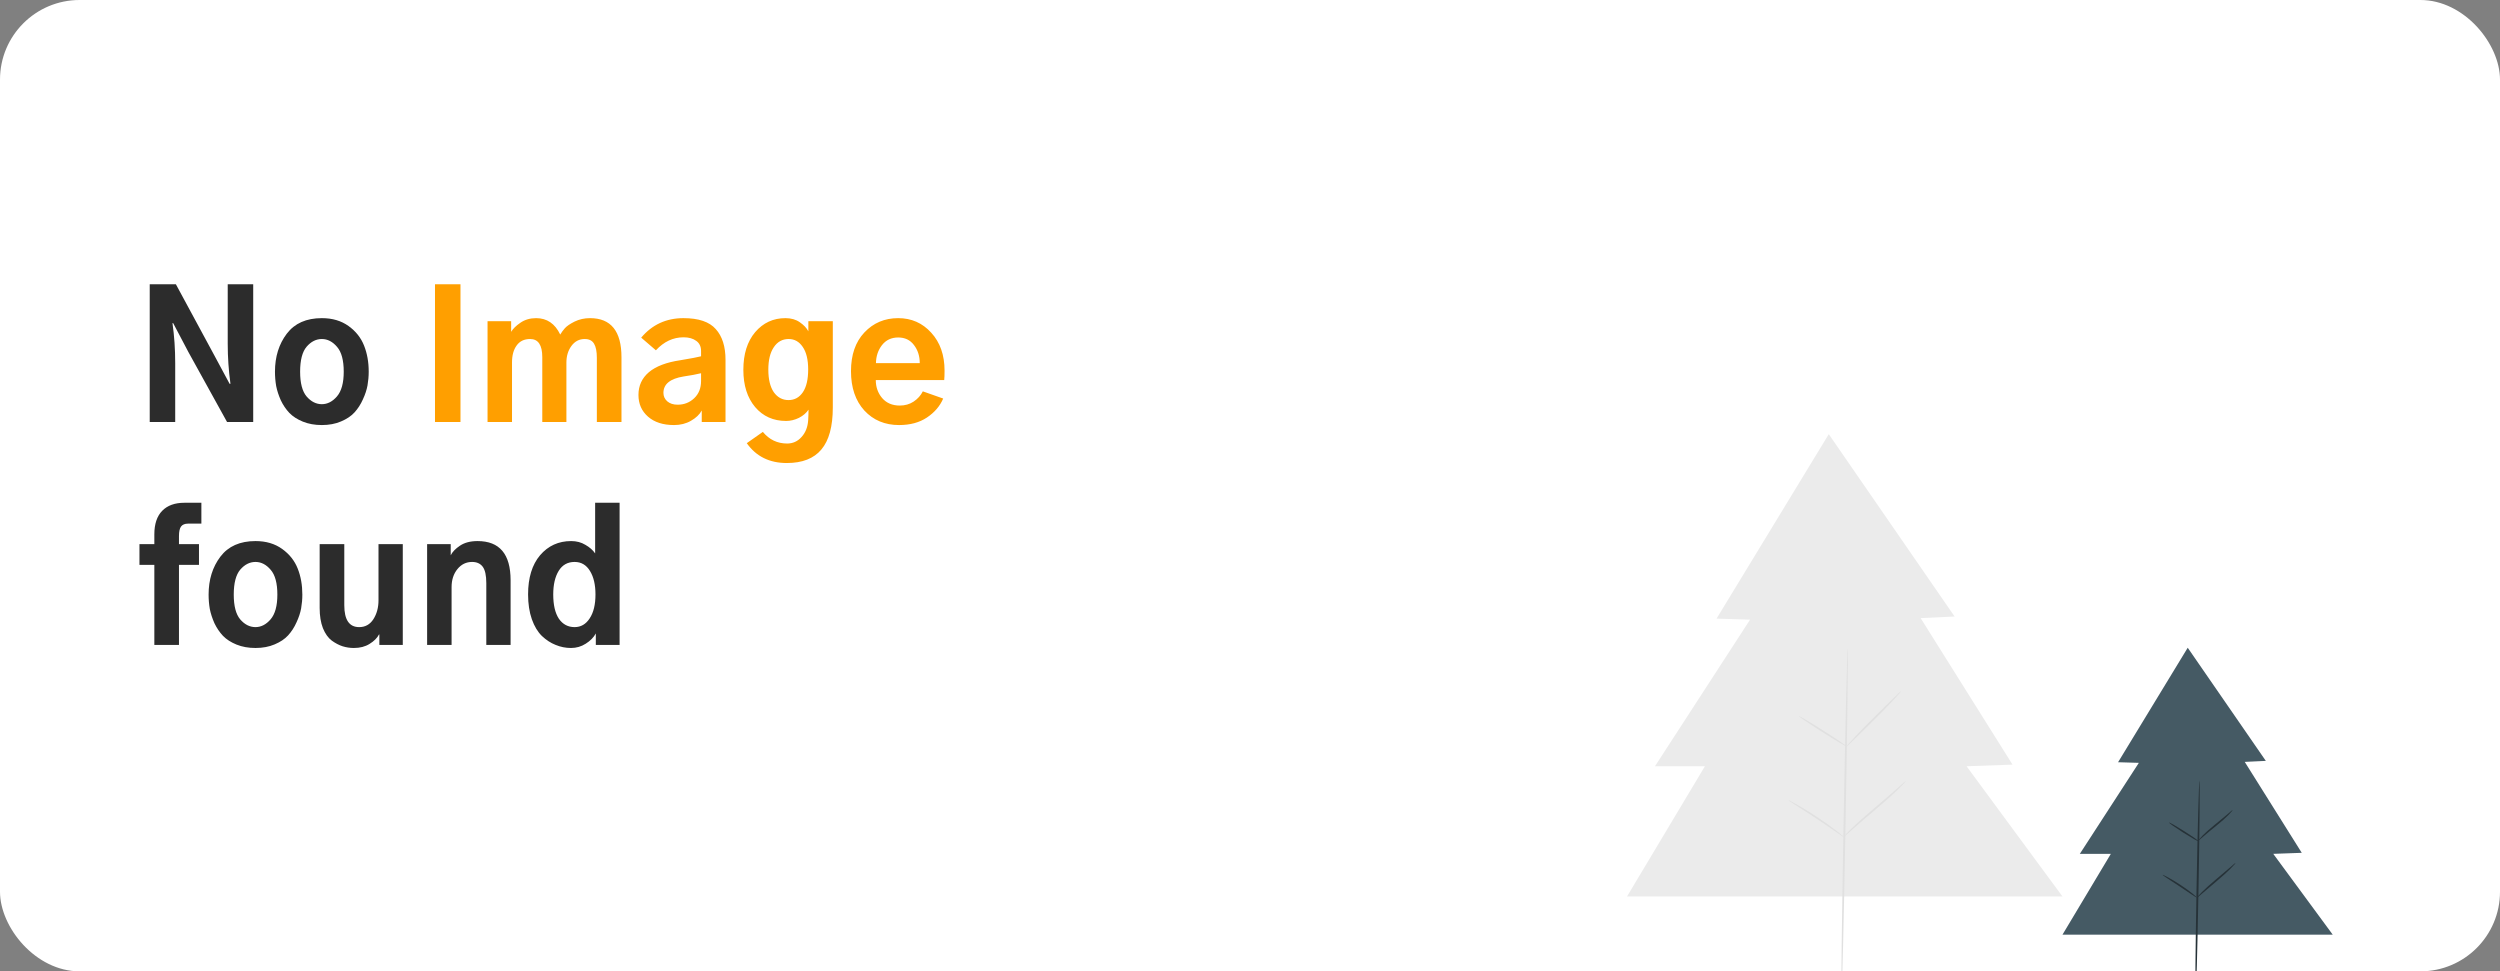 <svg width="314" height="122" viewBox="0 0 314 122" fill="none" xmlns="http://www.w3.org/2000/svg">
<rect x="0" y="0" width="314" height="122" fill="#808080" stroke="none"/>
<g clip-path="url(#clip0_3902_4345)">
<rect width="314" height="122" rx="10" fill="white"/>
<path d="M229.694 54.531L215.598 77.699L219.808 77.829L207.862 96.242H214.136L204.352 112.599H259.048L247.002 96.242L252.774 96.037L241.234 77.636L245.497 77.432L229.694 54.531Z" fill="#EBEBEB"/>
<path d="M232.075 81.41C232.143 81.41 232.022 91.224 231.805 103.325C231.588 115.429 231.357 125.239 231.284 125.235C231.217 125.235 231.337 115.425 231.554 103.321C231.771 91.22 232.003 81.41 232.075 81.41Z" fill="#E0E0E0"/>
<path d="M238.78 86.805C238.809 86.821 238.462 87.234 237.864 87.874C237.266 88.519 236.417 89.387 235.463 90.338C234.527 91.262 233.678 92.099 233.003 92.763C232.371 93.38 231.976 93.761 231.947 93.742C231.918 93.726 232.265 93.314 232.863 92.673C233.461 92.028 234.31 91.16 235.265 90.209C236.2 89.285 237.049 88.452 237.724 87.784C238.356 87.167 238.752 86.785 238.78 86.801V86.805Z" fill="#E0E0E0"/>
<path d="M231.941 93.755C231.898 93.799 230.514 92.981 228.855 91.924C227.191 90.867 225.88 89.975 225.923 89.931C225.966 89.888 227.35 90.706 229.009 91.763C230.673 92.82 231.985 93.712 231.941 93.755Z" fill="#E0E0E0"/>
<path d="M231.567 105.116C231.543 105.135 231.157 104.876 230.54 104.448C229.923 104.019 229.069 103.43 228.109 102.793C227.15 102.156 226.267 101.594 225.631 101.189C224.994 100.785 224.599 100.529 224.618 100.506C224.637 100.482 225.066 100.698 225.737 101.076C226.402 101.453 227.309 101.999 228.268 102.64C229.228 103.28 230.067 103.889 230.656 104.345C231.244 104.801 231.586 105.104 231.567 105.124V105.116Z" fill="#E0E0E0"/>
<path d="M239.365 98.094C239.365 98.094 239.288 98.212 239.114 98.409C238.941 98.601 238.675 98.872 238.333 99.203C237.658 99.863 236.669 100.735 235.56 101.678C234.451 102.622 233.443 103.475 232.739 104.107C232.03 104.736 231.606 105.137 231.572 105.121C231.557 105.113 231.649 105.003 231.823 104.807C231.996 104.614 232.261 104.343 232.604 104.013C233.279 103.353 234.268 102.48 235.377 101.537C236.486 100.594 237.489 99.741 238.198 99.108C238.907 98.479 239.331 98.079 239.365 98.094Z" fill="#E0E0E0"/>
<path d="M274.778 81.356L266.03 95.736L268.639 95.814L261.227 107.243H265.123L259.047 117.395H292.992L285.522 107.243L289.101 107.114L281.939 95.693L284.587 95.567L274.778 81.356Z" fill="#455A64"/>
<path d="M276.256 98.031C276.323 98.031 276.27 104.123 276.135 111.633C276 119.144 275.836 125.232 275.764 125.232C275.696 125.232 275.749 119.144 275.884 111.629C276.019 104.119 276.183 98.031 276.256 98.031Z" fill="#263238"/>
<path d="M280.415 101.734C280.44 101.75 280.251 101.998 279.89 102.367C279.528 102.737 278.988 103.212 278.366 103.715C277.744 104.218 277.189 104.674 276.799 105.016C276.408 105.354 276.172 105.57 276.143 105.554C276.119 105.539 276.307 105.291 276.668 104.922C277.03 104.552 277.57 104.077 278.192 103.574C278.814 103.071 279.369 102.615 279.76 102.277C280.15 101.939 280.386 101.723 280.415 101.738V101.734Z" fill="#263238"/>
<path d="M276.173 105.685C276.13 105.729 275.257 105.234 274.225 104.581C273.193 103.925 272.392 103.359 272.431 103.312C272.47 103.265 273.342 103.764 274.379 104.42C275.411 105.076 276.212 105.642 276.168 105.689L276.173 105.685Z" fill="#263238"/>
<path d="M275.938 112.746C275.889 112.79 274.949 112.121 273.763 111.335C272.576 110.545 271.583 109.932 271.626 109.885C271.665 109.842 272.726 110.384 273.922 111.178C275.118 111.972 275.986 112.711 275.938 112.75V112.746Z" fill="#263238"/>
<path d="M280.777 108.391C280.84 108.43 279.847 109.479 278.448 110.643C277.797 111.197 277.209 111.7 276.688 112.144C276.239 112.529 275.969 112.773 275.94 112.753C275.878 112.714 276.871 111.664 278.27 110.501C278.921 109.947 279.509 109.444 280.03 109.004C280.478 108.619 280.748 108.375 280.777 108.395V108.391Z" fill="#263238"/>
<path d="M18.805 53V35.705H22.092L26.969 44.728L28.838 48.209H28.945C28.716 46.533 28.602 44.857 28.602 43.182V35.705H31.803V53H28.516L23.66 44.213L21.748 40.582H21.662C21.891 42.172 22.006 43.848 22.006 45.609V53H18.805ZM37.695 46.684C37.695 48.116 37.967 49.154 38.511 49.799C39.07 50.443 39.707 50.766 40.423 50.766C41.125 50.766 41.755 50.443 42.314 49.799C42.887 49.14 43.173 48.102 43.173 46.684C43.173 45.251 42.894 44.213 42.335 43.568C41.777 42.91 41.139 42.58 40.423 42.58C39.707 42.58 39.07 42.902 38.511 43.547C37.967 44.191 37.695 45.237 37.695 46.684ZM34.536 46.684C34.536 44.807 35.031 43.217 36.019 41.914C37.007 40.611 38.475 39.959 40.423 39.959C41.741 39.959 42.858 40.288 43.775 40.947C44.691 41.606 45.343 42.43 45.73 43.418C46.117 44.392 46.31 45.48 46.31 46.684C46.31 47.257 46.26 47.829 46.16 48.402C46.059 48.961 45.866 49.548 45.579 50.164C45.307 50.78 44.956 51.324 44.527 51.797C44.111 52.255 43.545 52.635 42.829 52.935C42.128 53.236 41.325 53.387 40.423 53.387C39.535 53.387 38.74 53.243 38.038 52.957C37.337 52.671 36.771 52.305 36.341 51.861C35.911 51.403 35.553 50.873 35.267 50.272C34.995 49.656 34.801 49.061 34.687 48.488C34.587 47.901 34.536 47.3 34.536 46.684ZM17.516 70.945V68.346H19.385V67.121C19.385 65.818 19.714 64.829 20.373 64.156C21.032 63.483 21.963 63.147 23.166 63.147H25.293V65.768H23.617C23.216 65.768 22.922 65.889 22.736 66.133C22.564 66.376 22.479 66.777 22.479 67.336V68.346H24.992V70.945H22.479V81H19.385V70.945H17.516ZM29.359 74.684C29.359 76.116 29.631 77.154 30.175 77.799C30.734 78.443 31.371 78.766 32.087 78.766C32.789 78.766 33.419 78.443 33.978 77.799C34.551 77.14 34.837 76.102 34.837 74.684C34.837 73.251 34.558 72.213 33.999 71.568C33.441 70.909 32.803 70.58 32.087 70.58C31.371 70.58 30.734 70.902 30.175 71.547C29.631 72.191 29.359 73.237 29.359 74.684ZM26.201 74.684C26.201 72.807 26.695 71.217 27.683 69.914C28.671 68.611 30.139 67.959 32.087 67.959C33.405 67.959 34.522 68.288 35.439 68.947C36.355 69.606 37.007 70.43 37.394 71.418C37.781 72.392 37.974 73.481 37.974 74.684C37.974 75.257 37.924 75.829 37.824 76.402C37.723 76.961 37.53 77.548 37.243 78.164C36.971 78.78 36.62 79.324 36.191 79.797C35.775 80.255 35.21 80.635 34.493 80.936C33.792 81.236 32.989 81.387 32.087 81.387C31.199 81.387 30.404 81.243 29.702 80.957C29.001 80.671 28.435 80.305 28.005 79.861C27.576 79.403 27.217 78.873 26.931 78.272C26.659 77.656 26.465 77.061 26.351 76.488C26.251 75.901 26.201 75.299 26.201 74.684ZM40.149 76.359V68.346H43.243V76.016C43.243 77.849 43.866 78.766 45.112 78.766C45.871 78.766 46.465 78.436 46.895 77.777C47.325 77.104 47.54 76.309 47.54 75.393V68.346H50.59V81H47.647V79.689H47.604C47.375 80.133 46.981 80.527 46.422 80.871C45.878 81.215 45.219 81.387 44.446 81.387C43.959 81.387 43.486 81.315 43.028 81.172C42.584 81.029 42.133 80.792 41.674 80.463C41.216 80.119 40.844 79.596 40.557 78.894C40.285 78.193 40.149 77.348 40.149 76.359ZM53.646 81V68.346H56.611V69.742C56.826 69.312 57.213 68.912 57.771 68.539C58.344 68.152 59.082 67.959 59.984 67.959C62.748 67.959 64.131 69.599 64.131 72.879V81H61.08V73.244C61.08 72.27 60.929 71.583 60.629 71.182C60.328 70.781 59.884 70.58 59.297 70.58C58.552 70.58 57.936 70.881 57.449 71.482C56.962 72.084 56.719 72.836 56.719 73.738V81H53.646ZM66.327 74.662C66.327 72.571 66.829 70.931 67.831 69.742C68.848 68.553 70.151 67.959 71.741 67.959C72.415 67.959 73.009 68.117 73.525 68.432C74.055 68.732 74.463 69.091 74.749 69.506V63.147H77.821V81H74.835V79.561C74.563 80.062 74.14 80.492 73.567 80.85C73.009 81.208 72.393 81.387 71.72 81.387C71.047 81.387 70.402 81.258 69.786 81C69.17 80.757 68.597 80.384 68.067 79.883C67.538 79.367 67.115 78.665 66.8 77.777C66.485 76.875 66.327 75.837 66.327 74.662ZM69.486 74.662C69.486 75.98 69.722 76.997 70.195 77.713C70.681 78.415 71.34 78.766 72.171 78.766C72.959 78.766 73.589 78.4 74.062 77.67C74.549 76.939 74.792 75.937 74.792 74.662C74.792 73.445 74.563 72.463 74.105 71.719C73.646 70.96 73.002 70.58 72.171 70.58C71.297 70.58 70.631 70.953 70.173 71.697C69.715 72.442 69.486 73.43 69.486 74.662Z" fill="#2C2C2C"/>
<path d="M54.635 53V35.705H57.836V53H54.635ZM61.236 53V40.346H64.2V41.678C64.43 41.291 64.816 40.911 65.361 40.539C65.919 40.152 66.578 39.959 67.337 39.959C68.698 39.959 69.707 40.647 70.366 42.022C70.524 41.749 70.717 41.484 70.946 41.227C71.19 40.954 71.598 40.675 72.171 40.389C72.758 40.102 73.403 39.959 74.105 39.959C76.74 39.959 78.058 41.599 78.058 44.879V53H74.964V44.943C74.964 44.156 74.849 43.568 74.62 43.182C74.391 42.781 73.997 42.58 73.439 42.58C72.751 42.58 72.192 42.874 71.763 43.461C71.347 44.034 71.14 44.728 71.14 45.545V53H68.111V44.857C68.111 43.339 67.602 42.58 66.585 42.58C65.84 42.58 65.275 42.852 64.888 43.397C64.501 43.926 64.308 44.635 64.308 45.523V53H61.236ZM83.327 49.348C83.327 49.763 83.484 50.114 83.799 50.4C84.129 50.687 84.566 50.83 85.11 50.83C85.926 50.83 86.621 50.558 87.194 50.014C87.767 49.469 88.053 48.753 88.053 47.865V46.877C87.48 47.02 86.75 47.156 85.862 47.285C84.172 47.557 83.327 48.245 83.327 49.348ZM80.19 49.605C80.19 48.445 80.627 47.493 81.5 46.748C82.388 46.003 83.706 45.502 85.454 45.244C86.829 45.015 87.695 44.85 88.053 44.75V44.084C88.053 43.525 87.853 43.103 87.452 42.816C87.05 42.516 86.521 42.365 85.862 42.365C84.544 42.365 83.384 42.91 82.381 43.998L80.534 42.408C81.909 40.775 83.677 39.959 85.84 39.959C87.745 39.959 89.099 40.417 89.901 41.334C90.717 42.236 91.125 43.525 91.125 45.201V53H88.139V51.56C87.867 52.062 87.416 52.492 86.785 52.85C86.17 53.208 85.461 53.387 84.659 53.387C83.284 53.387 82.195 53.036 81.393 52.334C80.591 51.632 80.19 50.723 80.19 49.605ZM96.502 46.426C96.502 47.643 96.731 48.589 97.189 49.262C97.662 49.921 98.278 50.25 99.037 50.25C99.796 50.25 100.397 49.921 100.841 49.262C101.285 48.603 101.507 47.65 101.507 46.404C101.507 45.172 101.278 44.227 100.82 43.568C100.376 42.91 99.789 42.58 99.058 42.58C98.27 42.58 97.647 42.924 97.189 43.611C96.731 44.285 96.502 45.223 96.502 46.426ZM93.365 46.447C93.365 44.471 93.859 42.895 94.847 41.721C95.85 40.546 97.118 39.959 98.65 39.959C99.366 39.959 99.968 40.131 100.455 40.475C100.956 40.818 101.314 41.198 101.529 41.613V40.346H104.601V51.174C104.601 53.566 104.121 55.328 103.162 56.459C102.216 57.59 100.77 58.156 98.822 58.156C96.645 58.156 94.969 57.325 93.795 55.664L95.814 54.246C96.616 55.22 97.633 55.707 98.865 55.707C99.581 55.707 100.183 55.435 100.67 54.891C101.171 54.346 101.45 53.645 101.507 52.785C101.536 52.327 101.55 51.883 101.55 51.453C101.278 51.868 100.877 52.212 100.347 52.484C99.817 52.742 99.28 52.871 98.736 52.871C97.132 52.871 95.836 52.291 94.847 51.131C93.859 49.956 93.365 48.395 93.365 46.447ZM106.884 46.619C106.884 44.571 107.442 42.953 108.56 41.764C109.691 40.56 111.109 39.959 112.813 39.959C114.475 39.959 115.857 40.568 116.96 41.785C118.077 43.003 118.636 44.592 118.636 46.555C118.636 47.085 118.621 47.478 118.593 47.736H109.999C109.999 48.61 110.264 49.362 110.794 49.992C111.338 50.622 112.076 50.938 113.007 50.938C113.666 50.938 114.246 50.773 114.747 50.443C115.263 50.1 115.649 49.67 115.907 49.154L118.464 50.057C118.063 51.002 117.382 51.797 116.423 52.441C115.478 53.072 114.31 53.387 112.921 53.387C111.145 53.387 109.691 52.778 108.56 51.56C107.442 50.329 106.884 48.682 106.884 46.619ZM110.02 45.609H115.52C115.52 44.721 115.277 43.962 114.79 43.332C114.317 42.702 113.658 42.387 112.813 42.387C111.954 42.387 111.274 42.709 110.772 43.353C110.285 43.984 110.035 44.736 110.02 45.609Z" fill="#FF9F00"/>
</g>
<defs>
<clipPath id="clip0_3902_4345">
<rect width="314" height="122" rx="10" fill="white"/>
</clipPath>
</defs>
</svg>
